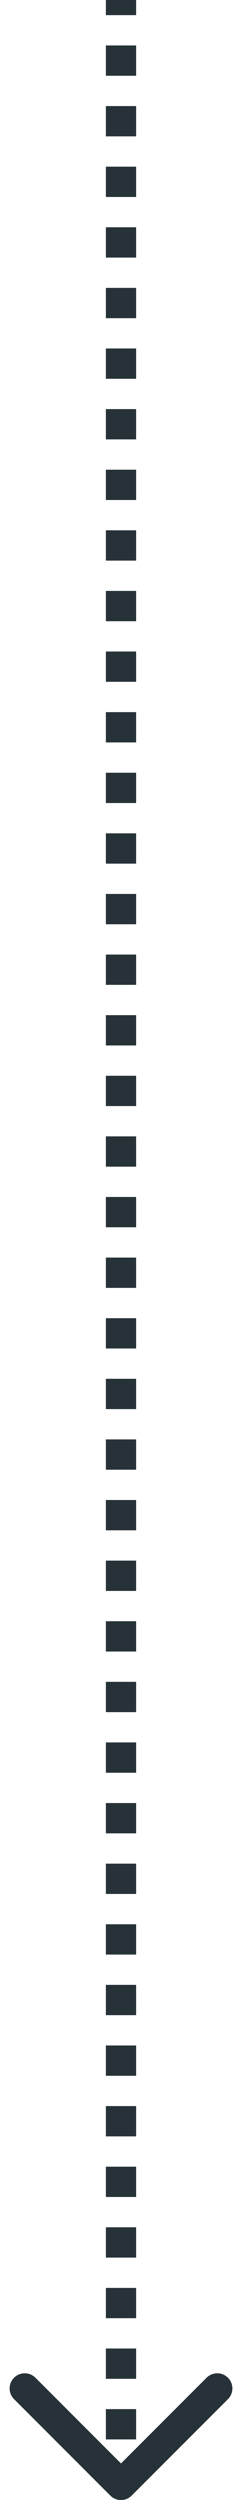<svg width="16" height="165" viewBox="0 0 16 165" fill="none" xmlns="http://www.w3.org/2000/svg">
<path d="M7.646 164.354C7.842 164.549 8.158 164.549 8.354 164.354L11.536 161.172C11.731 160.976 11.731 160.66 11.536 160.464C11.34 160.269 11.024 160.269 10.828 160.464L8 163.293L5.172 160.464C4.976 160.269 4.66 160.269 4.464 160.464C4.269 160.66 4.269 160.976 4.464 161.172L7.646 164.354ZM7.5 0V1H8.5V0L7.5 0ZM7.5 3V5H8.5V3H7.5ZM7.5 7L7.5 9H8.5V7H7.5ZM7.5 11V13H8.5V11H7.5ZM7.5 15V17H8.5L8.5 15H7.5ZM7.5 19V21H8.5V19H7.5ZM7.5 23V25H8.5V23H7.5ZM7.5 27V29H8.5V27H7.5ZM7.5 31V33H8.5V31H7.5ZM7.5 35L7.5 37H8.5V35H7.5ZM7.5 39V41H8.5V39H7.5ZM7.5 43V45H8.5V43H7.5ZM7.5 47V49H8.5V47H7.5ZM7.5 51V53H8.5V51H7.5ZM7.5 55V57H8.5V55H7.5ZM7.5 59V61H8.5V59H7.5ZM7.5 63V65H8.5V63H7.5ZM7.5 67V69H8.5V67H7.5ZM7.5 71V73H8.5V71H7.5ZM7.5 75V77H8.5V75H7.5ZM7.5 79L7.5 81H8.5V79H7.5ZM7.5 83V85H8.5V83H7.5ZM7.5 87V89H8.5V87H7.5ZM7.5 91V93H8.5V91H7.5ZM7.5 95V97H8.5V95H7.5ZM7.5 99V101H8.5L8.5 99H7.5ZM7.5 103V105H8.5V103H7.5ZM7.5 107L7.5 109H8.5V107H7.5ZM7.5 111V113H8.5V111H7.5ZM7.5 115V117H8.5V115H7.5ZM7.5 119V121H8.5V119H7.5ZM7.5 123L7.5 125H8.5V123H7.5ZM7.5 127V129H8.5V127H7.5ZM7.5 131V133H8.5L8.5 131H7.5ZM7.5 135V137H8.5V135H7.5ZM7.5 139V141H8.5V139H7.5ZM7.5 143V145H8.5V143H7.5ZM7.5 147V149H8.5V147H7.5ZM7.5 151V153H8.5V151H7.5ZM7.5 155V157H8.5V155H7.5ZM7.5 159V161H8.5L8.5 159H7.5ZM7.5 163V164H8.5V163H7.5ZM7.293 164.707C7.683 165.098 8.317 165.098 8.707 164.707L15.071 158.343C15.462 157.953 15.462 157.319 15.071 156.929C14.681 156.538 14.047 156.538 13.657 156.929L8 162.586L2.343 156.929C1.953 156.538 1.319 156.538 0.929 156.929C0.538 157.319 0.538 157.953 0.929 158.343L7.293 164.707ZM7 0V1L9 1V0L7 0ZM7 3V5H9V3H7ZM7 7L7 9H9V7H7ZM7 11V13H9V11H7ZM7 15V17H9L9 15H7ZM7 19L7 21H9V19H7ZM7 23V25H9V23H7ZM7 27V29H9V27H7ZM7 31V33H9V31H7ZM7 35V37H9V35H7ZM7 39V41H9V39H7ZM7 43V45H9V43H7ZM7 47V49H9V47H7ZM7 51V53H9V51H7ZM7 55V57H9V55H7ZM7 59V61H9V59H7ZM7 63V65H9V63H7ZM7 67V69H9V67H7ZM7 71V73H9V71H7ZM7 75V77H9V75H7ZM7 79L7 81H9V79H7ZM7 83V85H9V83H7ZM7 87V89H9V87H7ZM7 91V93H9V91H7ZM7 95L7 97H9V95H7ZM7 99V101H9L9 99H7ZM7 103V105H9V103H7ZM7 107L7 109H9V107H7ZM7 111V113H9V111H7ZM7 115V117H9V115H7ZM7 119V121H9V119H7ZM7 123L7 125H9V123H7ZM7 127V129H9V127H7ZM7 131V133H9L9 131H7ZM7 135V137H9V135H7ZM7 139V141H9V139H7ZM7 143V145H9V143H7ZM7 147V149H9V147H7ZM7 151V153H9V151H7ZM7 155V157H9V155H7ZM7 159V161H9V159H7ZM7 163V164H9V163H7Z" fill="#263238"/>
</svg>
